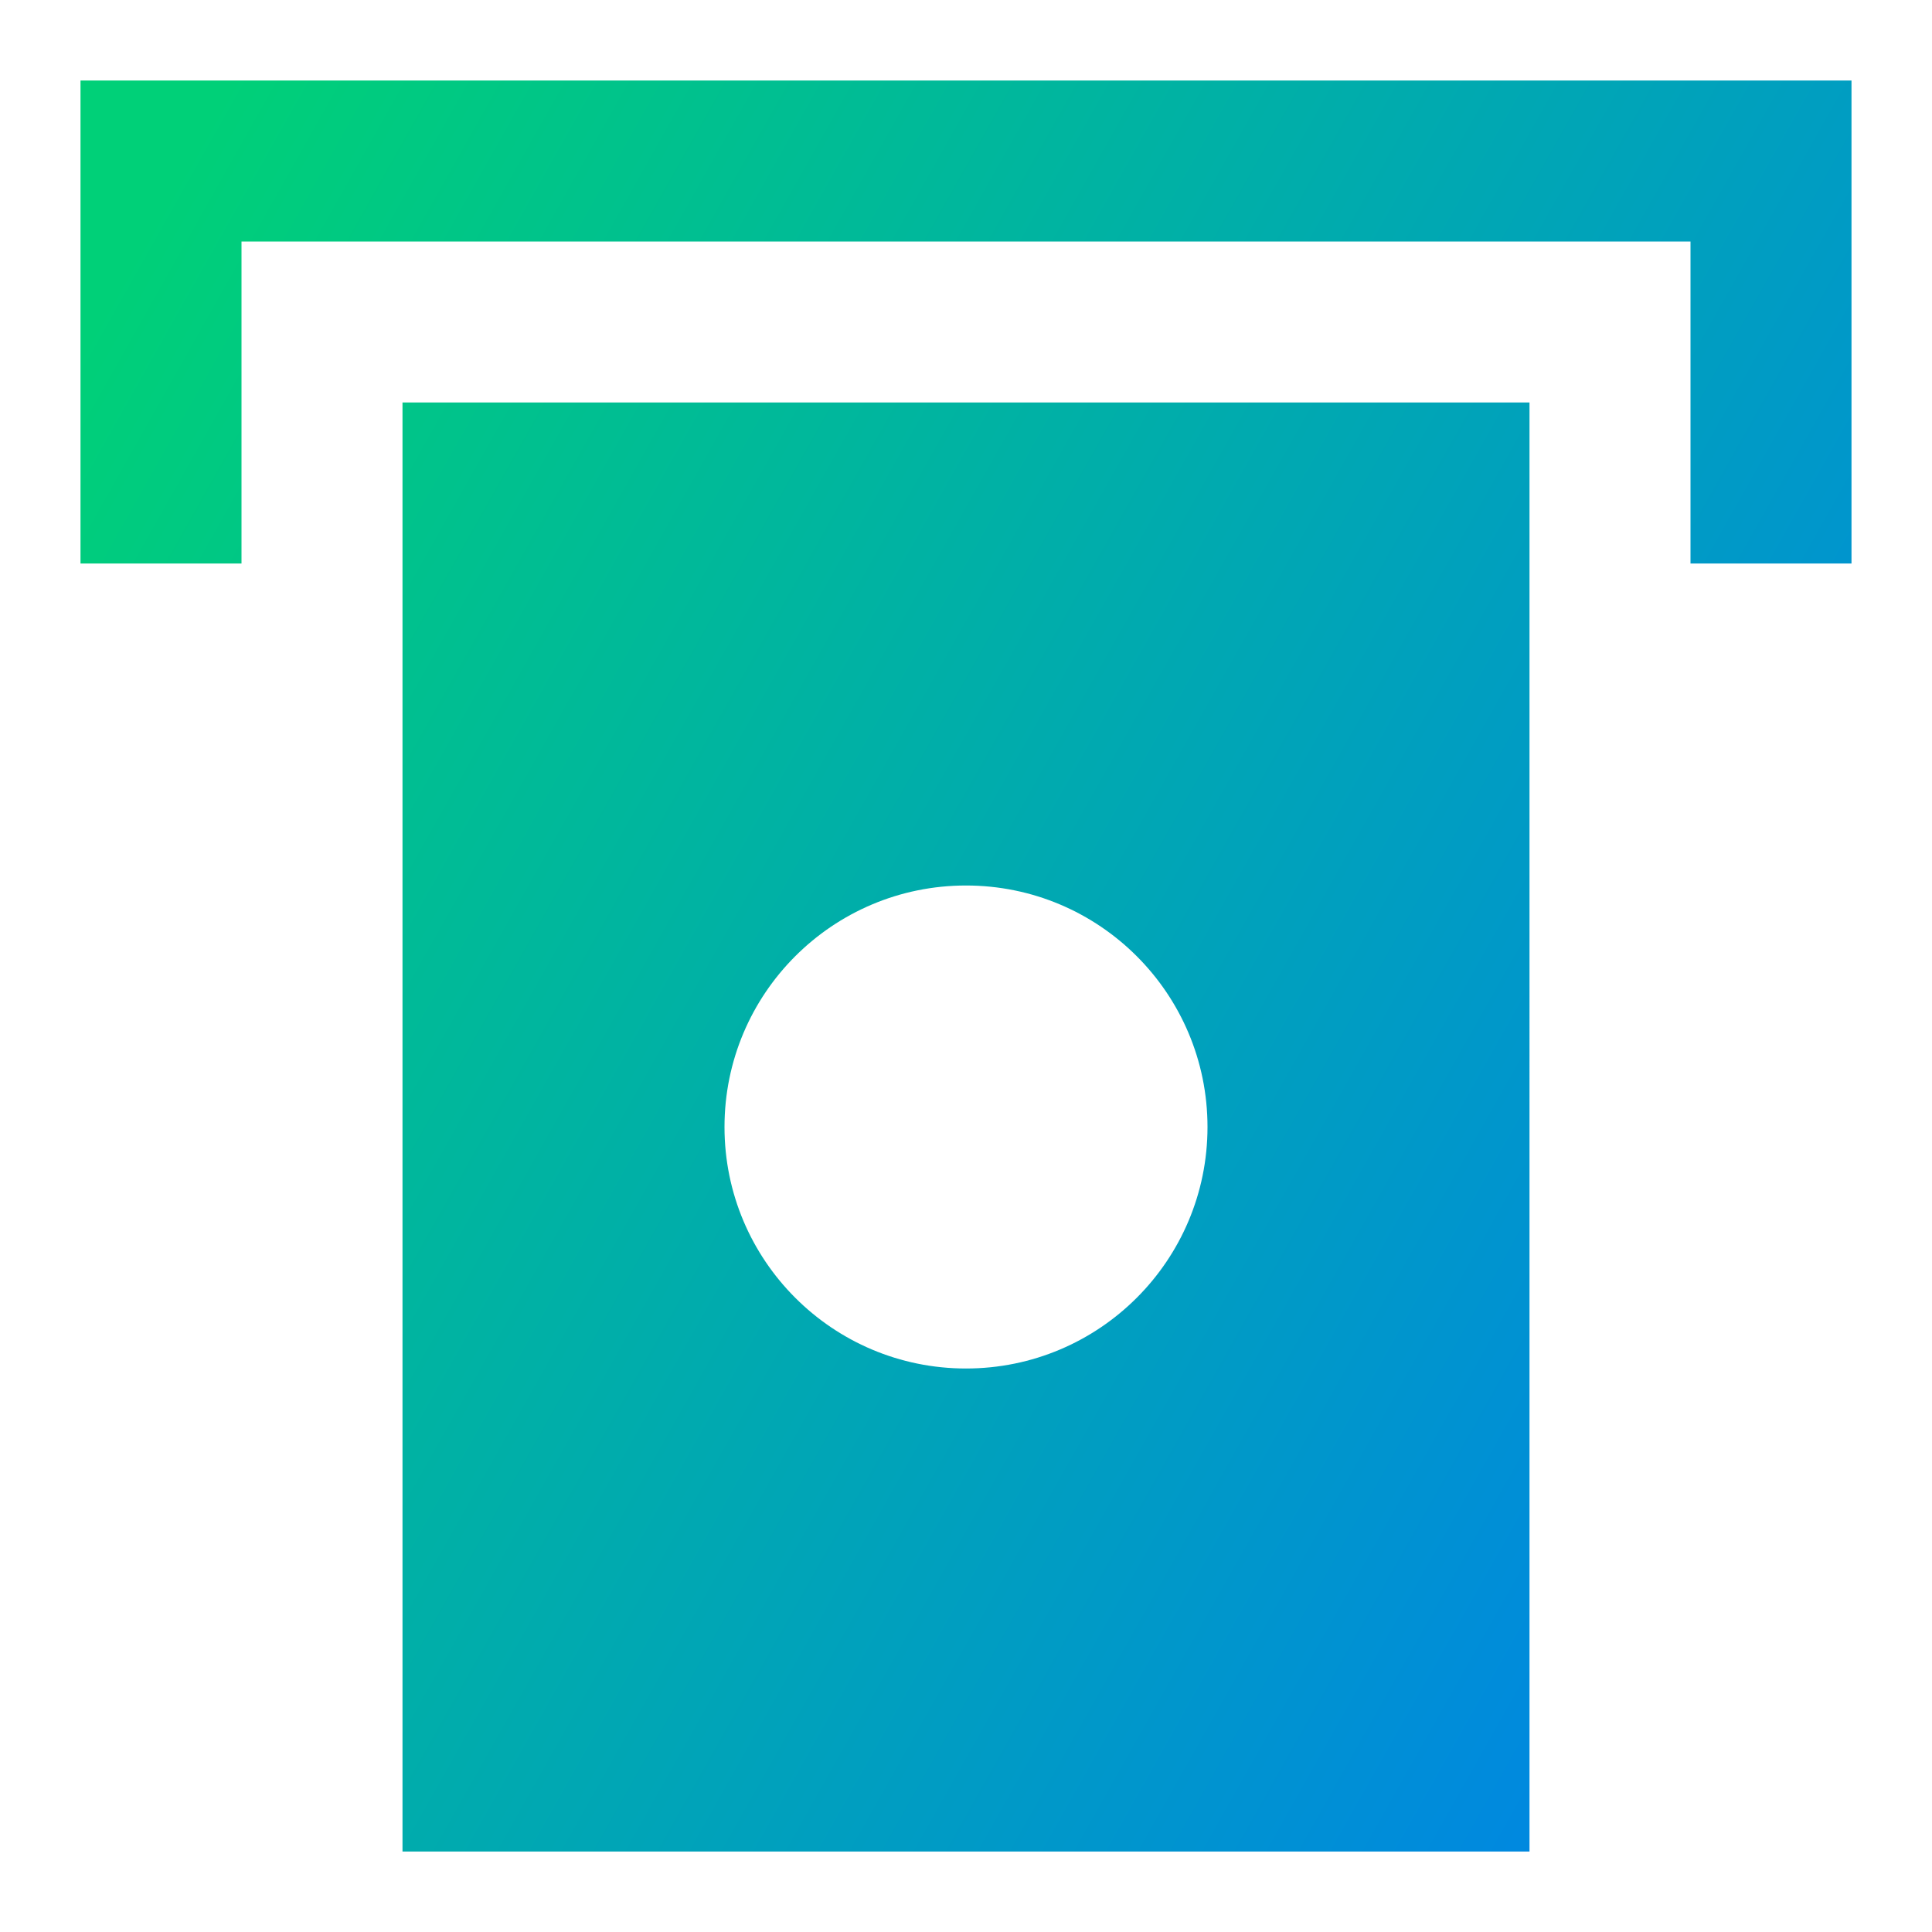 <svg xmlns="http://www.w3.org/2000/svg" fill="none" viewBox="0 0 24 24" id="Credit-Card-2--Streamline-Sharp-Gradient-Free">
  <desc>
    Credit Card 2 Streamline Icon: https://streamlinehq.com
  </desc>
  <g id="credit-card-2--deposit-payment-finance-atm-withdraw-atm">
    <path id="Union" fill="url(#paint0_linear_630_38087)" fill-rule="evenodd" d="m3 7 0-4 18 0v4h2V1H1v6h2Zm2 15v1h14V5H5v17Zm4-8c0 1.657 1.343 3 3 3s3-1.343 3-3-1.343-3-3-3-3 1.343-3 3Z" clip-rule="evenodd"></path>
  </g>
  <defs>
    <linearGradient id="paint0_linear_630_38087" x1="1.845" x2="26.919" y1="2.778" y2="16.91" gradientUnits="userSpaceOnUse">
      <stop stop-color="#00d078"></stop>
      <stop offset="1" stop-color="#007df0"></stop>
    </linearGradient>
  </defs>
</svg>
